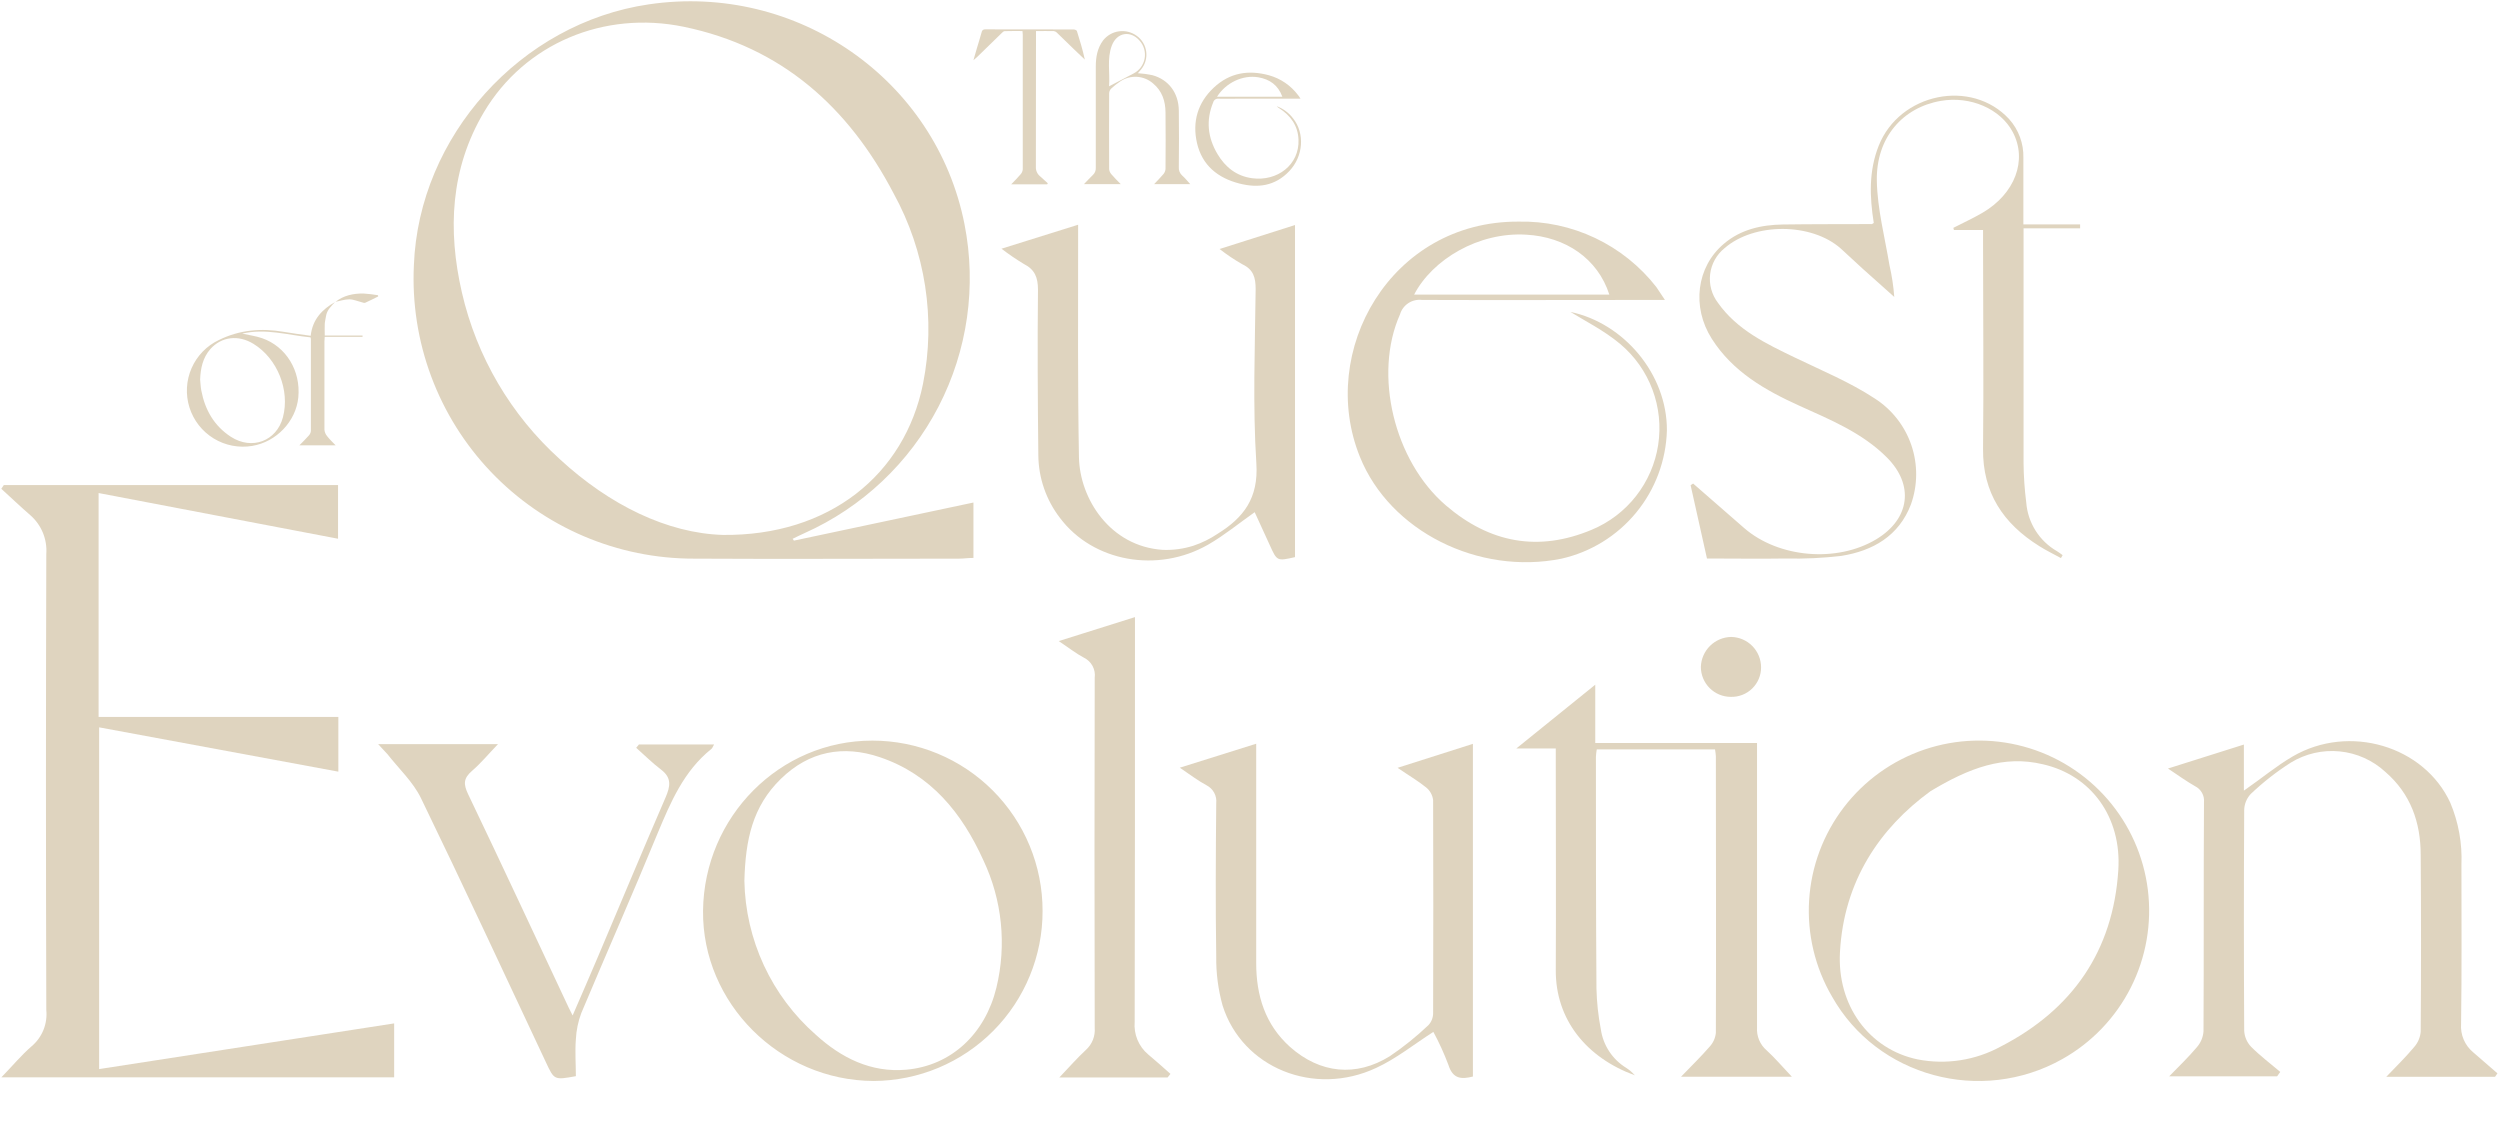 <svg width="914" height="418" viewBox="0 0 914 418" fill="none" xmlns="http://www.w3.org/2000/svg">
<path d="M290.259 197.653L355.891 183.723V203.98C353.86 203.98 352.272 204.241 350.684 204.241C318.35 204.241 286.041 204.423 253.733 204.241C239.864 204.264 226.135 201.468 213.379 196.022C200.623 190.577 189.106 182.596 179.528 172.563C169.95 162.531 162.511 150.657 157.661 137.661C152.811 124.666 150.652 110.82 151.315 96.965C153.111 49.784 190.366 8.436 237.227 1.588C291.326 -6.38 342.145 29.032 352.61 81.915C357.096 104.593 353.751 128.122 343.124 148.651C332.497 169.18 315.217 185.492 294.112 194.919C292.654 195.57 291.222 196.299 289.79 196.976L290.259 197.653ZM264.225 195.57C303.146 195.987 330.768 173.542 337.459 140.292C342.174 116.558 338.366 91.921 326.707 70.718C310.227 39.186 285.833 17.21 249.984 9.79C220.852 3.775 191.876 15.857 176.907 41.035C164.671 61.683 163.629 84.102 168.862 106.911C174.265 130.432 186.771 151.722 204.685 167.892C222.961 184.738 244.074 194.971 264.303 195.57H264.225Z" fill="#DFD4BF"/>
<path d="M685.05 81.505C683.539 71.975 683.189 62.554 686.847 53.309C694.469 34.031 720.799 28.597 734.555 43.56C738.036 47.446 739.894 52.52 739.746 57.735C739.746 65.622 739.746 73.508 739.746 82.052H760.49V83.477H739.812V89.063C739.812 115.79 739.812 142.518 739.812 169.224C739.855 174.08 740.184 178.93 740.798 183.748C741.084 187.401 742.258 190.928 744.216 194.024C746.174 197.12 748.858 199.692 752.035 201.516C752.757 201.932 753.393 202.48 754.094 202.962L753.48 204.035C750.83 202.589 748.114 201.275 745.551 199.654C732.408 191.438 724.829 180.177 725.004 164.097C725.267 139.188 725.004 114.301 725.004 89.391V84.09H714.359L714.14 83.301C717.688 81.483 721.302 79.818 724.741 77.824C736.701 70.879 741.301 58.523 735.869 48.293C731.379 39.792 720.382 35.016 709.584 36.879C695.587 39.288 685.883 50.33 686.168 66.082C686.365 76.4 689.081 86.675 690.789 96.95C691.672 100.769 692.258 104.651 692.542 108.561C688.687 105.143 684.853 101.718 681.042 98.286C678.326 95.854 675.719 93.313 673.003 90.881C662.313 81.373 641.351 81.308 630.53 90.706C627.587 93.062 625.684 96.479 625.229 100.222C624.775 103.965 625.805 107.737 628.099 110.73C635.13 120.676 645.754 125.671 656.312 130.775C666.125 135.507 676.311 139.714 685.357 145.651C691.635 149.654 696.368 155.671 698.779 162.716C701.191 169.761 701.139 177.416 698.631 184.428C694.25 195.929 684.744 201.384 673.244 203.224C666.47 204.029 659.648 204.352 652.829 204.188C643.41 204.342 633.991 204.188 624.068 204.188C622.075 195.206 620.081 186.312 618.088 177.395L619.008 176.782L637.649 193.037C650.244 203.991 671.601 205.81 685.97 197.156C698.281 189.729 699.924 177.286 689.804 167.208C680.801 158.204 669.235 153.494 657.911 148.367C645.337 142.671 633.509 135.924 625.842 123.874C618.417 112.219 620.235 97.585 630.223 89.151C636.4 83.871 643.914 82.206 651.821 82.074C662.598 81.921 673.375 81.965 684.174 81.921C684.328 82.009 684.459 81.877 685.05 81.505Z" fill="#DFD4BF"/>
<path d="M366.145 90.927L394.161 82.163V87.969C394.161 114.39 393.986 140.811 394.467 167.21C394.752 182.26 405.77 199.765 425.134 201.035C428.91 201.176 432.681 200.665 436.283 199.524C439.432 198.472 442.424 196.998 445.177 195.142C454.661 189.271 460.137 182.129 459.327 169.488C457.969 148.303 458.823 126.987 459.064 105.736C459.064 101.486 458.275 98.572 454.245 96.644C451.322 94.982 448.526 93.108 445.877 91.036L473.455 82.273V203.686C466.884 205.176 466.884 205.176 464.233 199.304L458.714 187.255C452.887 191.352 447.608 195.712 441.759 199.085C423.25 209.711 399.571 205.395 387.546 189.38C382.49 182.828 379.706 174.807 379.616 166.53C379.397 146.353 379.266 126.154 379.485 105.955C379.485 101.42 378.324 98.529 374.293 96.491C371.475 94.791 368.754 92.933 366.145 90.927V90.927Z" fill="#DFD4BF"/>
<path d="M608.697 109.656H603.112C575.337 109.656 547.584 109.766 519.874 109.656C518.124 109.445 516.355 109.862 514.883 110.833C513.411 111.804 512.331 113.265 511.835 114.958C502.066 136.866 509.645 168.5 528.614 184.778C544.605 198.492 562.391 201.866 581.908 193.694C588.281 191.046 593.866 186.802 598.125 181.37C602.383 175.938 605.173 169.502 606.224 162.68C607.276 155.858 606.555 148.88 604.13 142.418C601.705 135.955 597.658 130.226 592.378 125.78C586.398 120.763 579.236 117.214 574.154 114.038C593.605 118.112 609.508 136.734 609.42 157.327C609.121 168.322 605.169 178.903 598.188 187.401C591.207 195.899 581.594 201.829 570.868 204.254C540.596 210.366 508.133 194.242 497.181 167.011C481.607 128.475 508.374 80.803 555.163 81.023C564.84 80.813 574.433 82.865 583.179 87.014C591.925 91.163 599.583 97.296 605.543 104.924C606.441 106.195 607.274 107.597 608.697 109.656ZM588.37 107.706C584.164 94.562 572.358 86.565 557.966 85.799C540.618 84.747 523.708 94.825 517.005 107.706H588.37Z" fill="#DFD4BF"/>
<path d="M123.589 196.96L36.049 180.257V262.103H123.701V282.119L36.244 265.917V390.857L144.103 374.154V393.864H0.504C4.652 389.604 7.881 385.679 11.638 382.45C13.519 380.84 14.982 378.8 15.903 376.502C16.824 374.204 17.175 371.717 16.927 369.254C16.76 313.688 16.76 258.122 16.927 202.556C17.12 199.898 16.693 197.231 15.679 194.767C14.664 192.303 13.09 190.109 11.082 188.358C7.463 185.212 4.012 181.927 0.477 178.698L1.395 177.334H123.589V196.96Z" fill="#DFD4BF"/>
<path d="M792.613 280.973L820.366 272.21V289.057C826.696 284.676 832.173 280.075 838.218 276.548C858.852 264.521 886.277 272.714 895.827 293.483C898.835 300.626 900.226 308.347 899.902 316.092C899.902 335.524 900.055 354.956 899.77 374.366C899.63 376.31 899.954 378.26 900.716 380.054C901.477 381.848 902.655 383.436 904.151 384.685L913.066 392.418L912.19 393.667H872.433C876.135 389.789 879.596 386.437 882.685 382.713C884.021 381.172 884.834 379.247 885.006 377.214C885.167 355.672 885.167 334.122 885.006 312.564C885.006 300.69 881.348 290.24 872.105 282.222C867.494 277.962 861.618 275.324 855.37 274.711C849.123 274.098 842.846 275.543 837.495 278.826C832.26 282.165 827.36 286.002 822.863 290.284C821.357 291.897 820.505 294.014 820.476 296.221C820.33 323.08 820.33 349.946 820.476 376.82C820.586 379.005 821.472 381.078 822.973 382.669C826.28 385.999 830.07 388.847 833.662 391.892L832.501 393.514H793.051C796.644 389.789 800.104 386.525 803.127 382.91C804.572 381.285 805.442 379.23 805.602 377.061C805.756 349.129 805.602 321.218 805.778 293.286C805.888 292.103 805.64 290.915 805.065 289.876C804.491 288.836 803.617 287.994 802.558 287.458C799.469 285.705 796.534 283.602 792.613 280.973Z" fill="#DFD4BF"/>
<path d="M568.791 273.634H554.378L583.226 250.324V271.64H642.369V277.27C642.369 310.132 642.369 342.862 642.369 375.658C642.267 377.221 642.529 378.785 643.133 380.229C643.738 381.674 644.668 382.958 645.851 383.983C648.962 386.809 651.678 390.052 655.095 393.645H614.594C618.471 389.613 621.91 386.284 625.02 382.691C626.316 381.298 627.123 379.522 627.32 377.63C627.452 343.914 627.32 310.22 627.32 276.504C627.32 275.759 627.145 275.036 627.014 273.984H583.774C583.613 274.889 583.511 275.804 583.467 276.723C583.467 304.962 583.467 333.201 583.665 361.418C583.782 366.42 584.317 371.403 585.264 376.315C585.678 379.2 586.723 381.958 588.324 384.393C589.926 386.828 592.044 388.879 594.529 390.402C595.71 391.163 596.779 392.085 597.705 393.141C580.05 386.7 568.682 372.832 568.791 354.649C568.923 329.739 568.791 304.852 568.791 279.943V273.634Z" fill="#DFD4BF"/>
<path d="M669.803 364.371C663.569 353.711 660.649 341.437 661.416 329.111C662.182 316.784 666.6 304.965 674.107 295.157C681.613 285.35 691.869 277.997 703.568 274.037C715.267 270.077 727.88 269.688 739.799 272.919C751.719 276.151 762.407 282.857 770.502 292.183C778.597 301.51 783.732 313.035 785.253 325.29C786.775 337.545 784.615 349.977 779.047 361.001C773.479 372.026 764.756 381.144 753.989 387.195C724.213 403.931 686.278 393.609 669.803 364.371ZM705.738 289.295C687.241 302.781 674.101 322.129 672.693 348.083C671.594 367.561 683.294 383.621 701.114 387.32C711.484 389.339 722.233 387.669 731.502 382.599C757.741 369.069 772.551 347.619 774.454 318.141C775.724 298.741 764.519 283.408 746.858 279.414C732.63 276.02 719.936 280.718 705.738 289.295V289.295Z" fill="#DFD4BF"/>
<path d="M431.337 280.668L459.266 271.905V281.041C459.266 304.73 459.266 328.413 459.266 352.088C459.266 363.94 462.529 374.587 471.642 382.759C482.594 392.464 495.737 393.844 508.113 386.154C513.129 382.763 517.855 378.959 522.241 374.784C523.348 373.595 523.96 372.028 523.95 370.403C524.038 344.435 524.038 318.474 523.95 292.52C523.735 290.708 522.824 289.051 521.409 287.898C518.408 285.466 515.035 283.516 510.961 280.712L538.495 271.949V393.581C534.333 394.633 531.178 394.523 529.557 389.375C527.996 385.215 526.152 381.167 524.038 377.26C516.94 381.817 510.479 387.031 503.184 390.404C480.426 401.095 454.162 390.404 446.977 367.62C445.357 361.787 444.575 355.753 444.655 349.7C444.371 331.034 444.48 312.456 444.655 293.681C444.803 292.358 444.544 291.02 443.915 289.846C443.285 288.673 442.313 287.718 441.129 287.109C437.974 285.422 435.105 283.231 431.337 280.668Z" fill="#DFD4BF"/>
<path d="M381.165 333.007C381.206 349.443 374.724 365.223 363.143 376.884C351.562 388.545 335.828 395.133 319.394 395.203C285.048 395.071 256.681 366.723 257.032 332.963C257.426 298.546 285.114 270.723 318.956 270.767C327.127 270.767 335.219 272.377 342.767 275.505C350.316 278.633 357.175 283.218 362.952 288.998C368.729 294.777 373.311 301.639 376.436 309.19C379.561 316.741 381.168 324.834 381.165 333.007V333.007ZM272.146 322.053C272.351 332.737 274.783 343.262 279.286 352.953C283.79 362.644 290.266 371.289 298.3 378.334C307.522 386.724 318.387 392.223 331.31 391.084C347.848 389.616 360.18 377.939 364.277 361.114C368.07 345.495 366.392 329.048 359.523 314.516C351.725 297.253 340.291 283.101 321.628 276.813C308.267 272.322 295.869 274.622 285.486 284.744C275.103 294.865 272.54 307.002 272.146 322.053Z" fill="#DFD4BF"/>
<path d="M138.252 272.057H182.061C178.534 275.737 175.796 279.045 172.598 281.806C169.4 284.566 169.4 286.669 171.131 290.328C183.572 316.288 195.707 342.402 207.952 368.473C208.259 369.13 208.609 369.787 209.354 371.255C212.596 363.763 215.597 356.905 218.51 350.026C226.79 330.528 234.917 310.965 243.328 291.554C245.08 287.501 245.65 284.391 241.707 281.389C238.487 278.936 235.618 276.088 232.595 273.393L233.602 272.166H261.071C260.633 272.889 260.479 273.502 260.085 273.809C249.987 281.893 245.212 293.219 240.371 304.787C231.368 326.695 221.73 348.471 212.53 370.357C211.371 373.44 210.699 376.684 210.537 379.974C210.186 384.465 210.537 389.022 210.537 393.448C202.586 394.893 202.629 394.872 199.585 388.365C184.427 356.139 169.466 323.847 153.914 291.817C151.022 285.858 145.809 281.039 141.647 275.715C140.727 274.685 139.763 273.743 138.252 272.057Z" fill="#DFD4BF"/>
<path d="M426.862 393.931H387.281C390.895 390.141 393.852 386.767 397.072 383.788C398.173 382.779 399.029 381.533 399.576 380.143C400.123 378.754 400.345 377.258 400.226 375.769C400.124 333.093 400.124 290.431 400.226 247.784C400.423 246.307 400.151 244.806 399.447 243.492C398.743 242.179 397.644 241.121 396.305 240.467C393.414 238.933 390.807 236.874 387.083 234.377L414.946 225.613V231.485C414.946 278.849 414.946 326.236 414.837 373.601C414.644 375.833 414.992 378.08 415.85 380.15C416.707 382.22 418.05 384.054 419.765 385.496C422.547 387.797 425.219 390.229 427.914 392.617L426.862 393.931Z" fill="#DFD4BF"/>
<path d="M632.788 254.772C629.884 254.772 627.098 253.618 625.044 251.564C622.99 249.509 621.836 246.723 621.836 243.818C621.925 240.922 623.123 238.171 625.181 236.133C627.24 234.095 630.002 232.925 632.898 232.864C635.815 232.91 638.597 234.1 640.646 236.177C642.694 238.255 643.845 241.054 643.85 243.971C643.857 245.414 643.573 246.843 643.016 248.174C642.459 249.504 641.64 250.709 640.608 251.717C639.576 252.724 638.352 253.514 637.009 254.039C635.665 254.564 634.23 254.813 632.788 254.772V254.772Z" fill="#DFD4BF"/>
<path d="M122.556 110.36C121.112 111.897 119.517 113.349 119.178 115.609C119.041 116.547 118.781 117.472 118.73 118.417C118.651 119.76 118.73 121.111 118.73 122.677H132.541V123.161H118.716C118.672 123.883 118.615 124.381 118.615 124.858C118.615 135.616 118.615 146.375 118.615 157.133C118.694 157.987 119.035 158.796 119.589 159.451C120.47 160.592 121.546 161.617 122.701 162.808H109.461C110.709 161.523 111.843 160.44 112.875 159.256C113.313 158.801 113.589 158.215 113.662 157.588C113.698 146.382 113.662 135.205 113.662 123.963C113.636 123.753 113.595 123.546 113.539 123.342C105.295 122.533 97.087 119.955 88.546 121.977C91.015 122.526 93.477 122.836 95.766 123.623C104.609 126.67 110.002 135.566 109.064 145.284C108.219 154.021 101.043 161.566 92.214 163.025C87.335 163.847 82.324 162.875 78.106 160.29C73.887 157.704 70.747 153.68 69.264 148.959C67.781 144.239 68.057 139.141 70.039 134.607C72.021 130.074 75.577 126.411 80.049 124.295C87.608 120.576 95.549 119.905 103.736 121.32C106.977 121.876 110.233 122.295 113.59 122.764C114.24 116.778 117.77 113.089 122.585 110.367L122.556 110.36ZM73.169 138.786C73.306 140.129 73.35 141.486 73.602 142.801C74.96 149.884 78.317 155.739 84.431 159.703C92.134 164.678 101.144 161.241 103.44 152.562C106.06 142.663 101.418 131.082 92.676 125.717C87.182 122.338 80.973 123.031 76.887 127.638C74.137 130.786 73.314 134.678 73.169 138.786Z" fill="#DFD4BF"/>
<path d="M122.597 110.397C125.629 107.992 129.195 107.249 132.935 107.314C134.699 107.427 136.455 107.635 138.198 107.934L138.262 108.382C136.681 109.169 135.122 109.985 133.505 110.693C133.173 110.844 132.653 110.606 132.227 110.498C130.726 110.129 129.231 109.444 127.737 109.436C126.019 109.436 124.293 110.028 122.568 110.368L122.597 110.397Z" fill="#DFD4BF"/>
<path d="M415.995 26.761C417.786 26.875 419.566 27.117 421.322 27.487C427.216 29.091 430.874 33.941 430.976 40.351C431.085 47.247 431.041 54.144 430.976 61.033C430.922 61.624 431.009 62.219 431.228 62.77C431.448 63.321 431.794 63.813 432.239 64.205C433.255 65.098 434.112 66.165 435.142 67.312H421.954C423.173 66.013 424.342 64.859 425.387 63.603C425.813 63.081 426.067 62.439 426.113 61.766C426.164 54.87 426.193 47.973 426.113 41.084C426.077 36.961 424.872 33.251 421.562 30.507C419.921 29.07 417.849 28.22 415.672 28.088C413.495 27.957 411.337 28.552 409.535 29.781C408.359 30.559 407.254 31.438 406.232 32.409C405.79 32.858 405.531 33.456 405.506 34.086C405.463 43.349 405.463 52.607 405.506 61.861C405.57 62.537 405.847 63.175 406.297 63.683C407.321 64.895 408.475 66.013 409.731 67.312H396.303C397.478 66.1 398.48 64.997 399.54 63.988C399.908 63.654 400.196 63.242 400.383 62.782C400.571 62.322 400.652 61.826 400.621 61.331C400.621 48.99 400.621 36.648 400.621 24.344C400.621 20.924 401.166 17.658 403.271 14.797C404.71 12.957 406.814 11.754 409.13 11.446C411.446 11.138 413.79 11.75 415.661 13.15C416.585 13.826 417.362 14.682 417.945 15.668C418.528 16.653 418.906 17.747 419.054 18.882C419.203 20.017 419.12 21.171 418.81 22.273C418.5 23.376 417.969 24.403 417.25 25.295C416.822 25.854 416.365 26.347 415.995 26.761ZM405.477 31.56C408.569 29.941 411.531 28.416 414.463 26.848C415.503 26.305 416.405 25.531 417.101 24.586C417.797 23.641 418.267 22.55 418.477 21.395C418.687 20.241 418.631 19.053 418.313 17.924C417.994 16.794 417.423 15.752 416.641 14.877C413.287 10.986 408.308 11.85 406.479 16.671C404.65 21.491 405.855 26.71 405.477 31.56Z" fill="#DFD4BF"/>
<path d="M382.863 67.385H369.703C370.974 66.049 372.135 64.924 373.158 63.697C373.603 63.192 373.871 62.554 373.921 61.883C373.954 45.481 373.954 29.082 373.921 12.685C373.921 12.293 373.862 11.901 373.819 11.35C371.641 11.35 369.464 11.306 367.286 11.386C366.88 11.386 366.444 11.879 366.096 12.213C363.193 15.052 360.289 17.898 357.335 20.743C356.979 21.092 356.609 21.404 355.883 22.028C356.362 20.38 356.718 19.124 357.088 17.854C357.691 15.829 358.322 13.818 358.881 11.792C358.897 11.634 358.945 11.481 359.021 11.342C359.098 11.202 359.201 11.079 359.325 10.981C359.45 10.882 359.593 10.809 359.746 10.766C359.899 10.724 360.059 10.712 360.217 10.732C370.988 10.732 381.76 10.732 392.531 10.769C392.937 10.769 393.62 11.045 393.714 11.335C394.81 14.761 395.819 18.21 396.617 21.789C395.275 20.518 393.925 19.248 392.596 17.963C390.535 15.966 388.503 13.948 386.427 11.974C386.128 11.649 385.729 11.435 385.294 11.364C383.197 11.306 381.092 11.364 378.762 11.364V13.426C378.762 29.273 378.762 45.113 378.718 60.961C378.677 61.603 378.787 62.246 379.039 62.839C379.291 63.431 379.678 63.957 380.17 64.373C381.143 65.244 382.093 66.122 383.073 67.001L382.863 67.385Z" fill="#DFD4BF"/>
<path d="M475.471 36.081H451.918C449.798 36.081 447.686 36.154 445.574 36.081C445.131 36.016 444.68 36.117 444.307 36.363C443.933 36.609 443.664 36.984 443.549 37.417C440.834 43.994 441.538 50.317 445.117 56.328C447.969 61.119 452.07 64.393 457.754 65.155C466.935 66.397 475.108 60.299 474.731 51.043C474.528 45.903 471.828 42.208 467.567 39.501C467.27 39.332 467.009 39.107 466.797 38.84C469.17 39.731 471.239 41.28 472.764 43.304C477.119 48.793 476.516 57.17 471.312 62.615C466.108 68.059 459.873 68.829 453.101 67.094C445.262 65.076 439.499 60.48 437.619 52.292C435.84 44.517 437.895 37.54 443.73 32.06C449.566 26.579 456.403 25.468 463.938 27.522C468.185 28.704 471.924 31.256 474.571 34.782C474.876 35.094 475.065 35.471 475.471 36.081ZM444.942 35.355H468.823C467.262 31.101 464.192 28.974 460.054 28.263C454.386 27.305 448.209 30.201 444.942 35.377V35.355Z" fill="#DFD4BF"/>
</svg>
